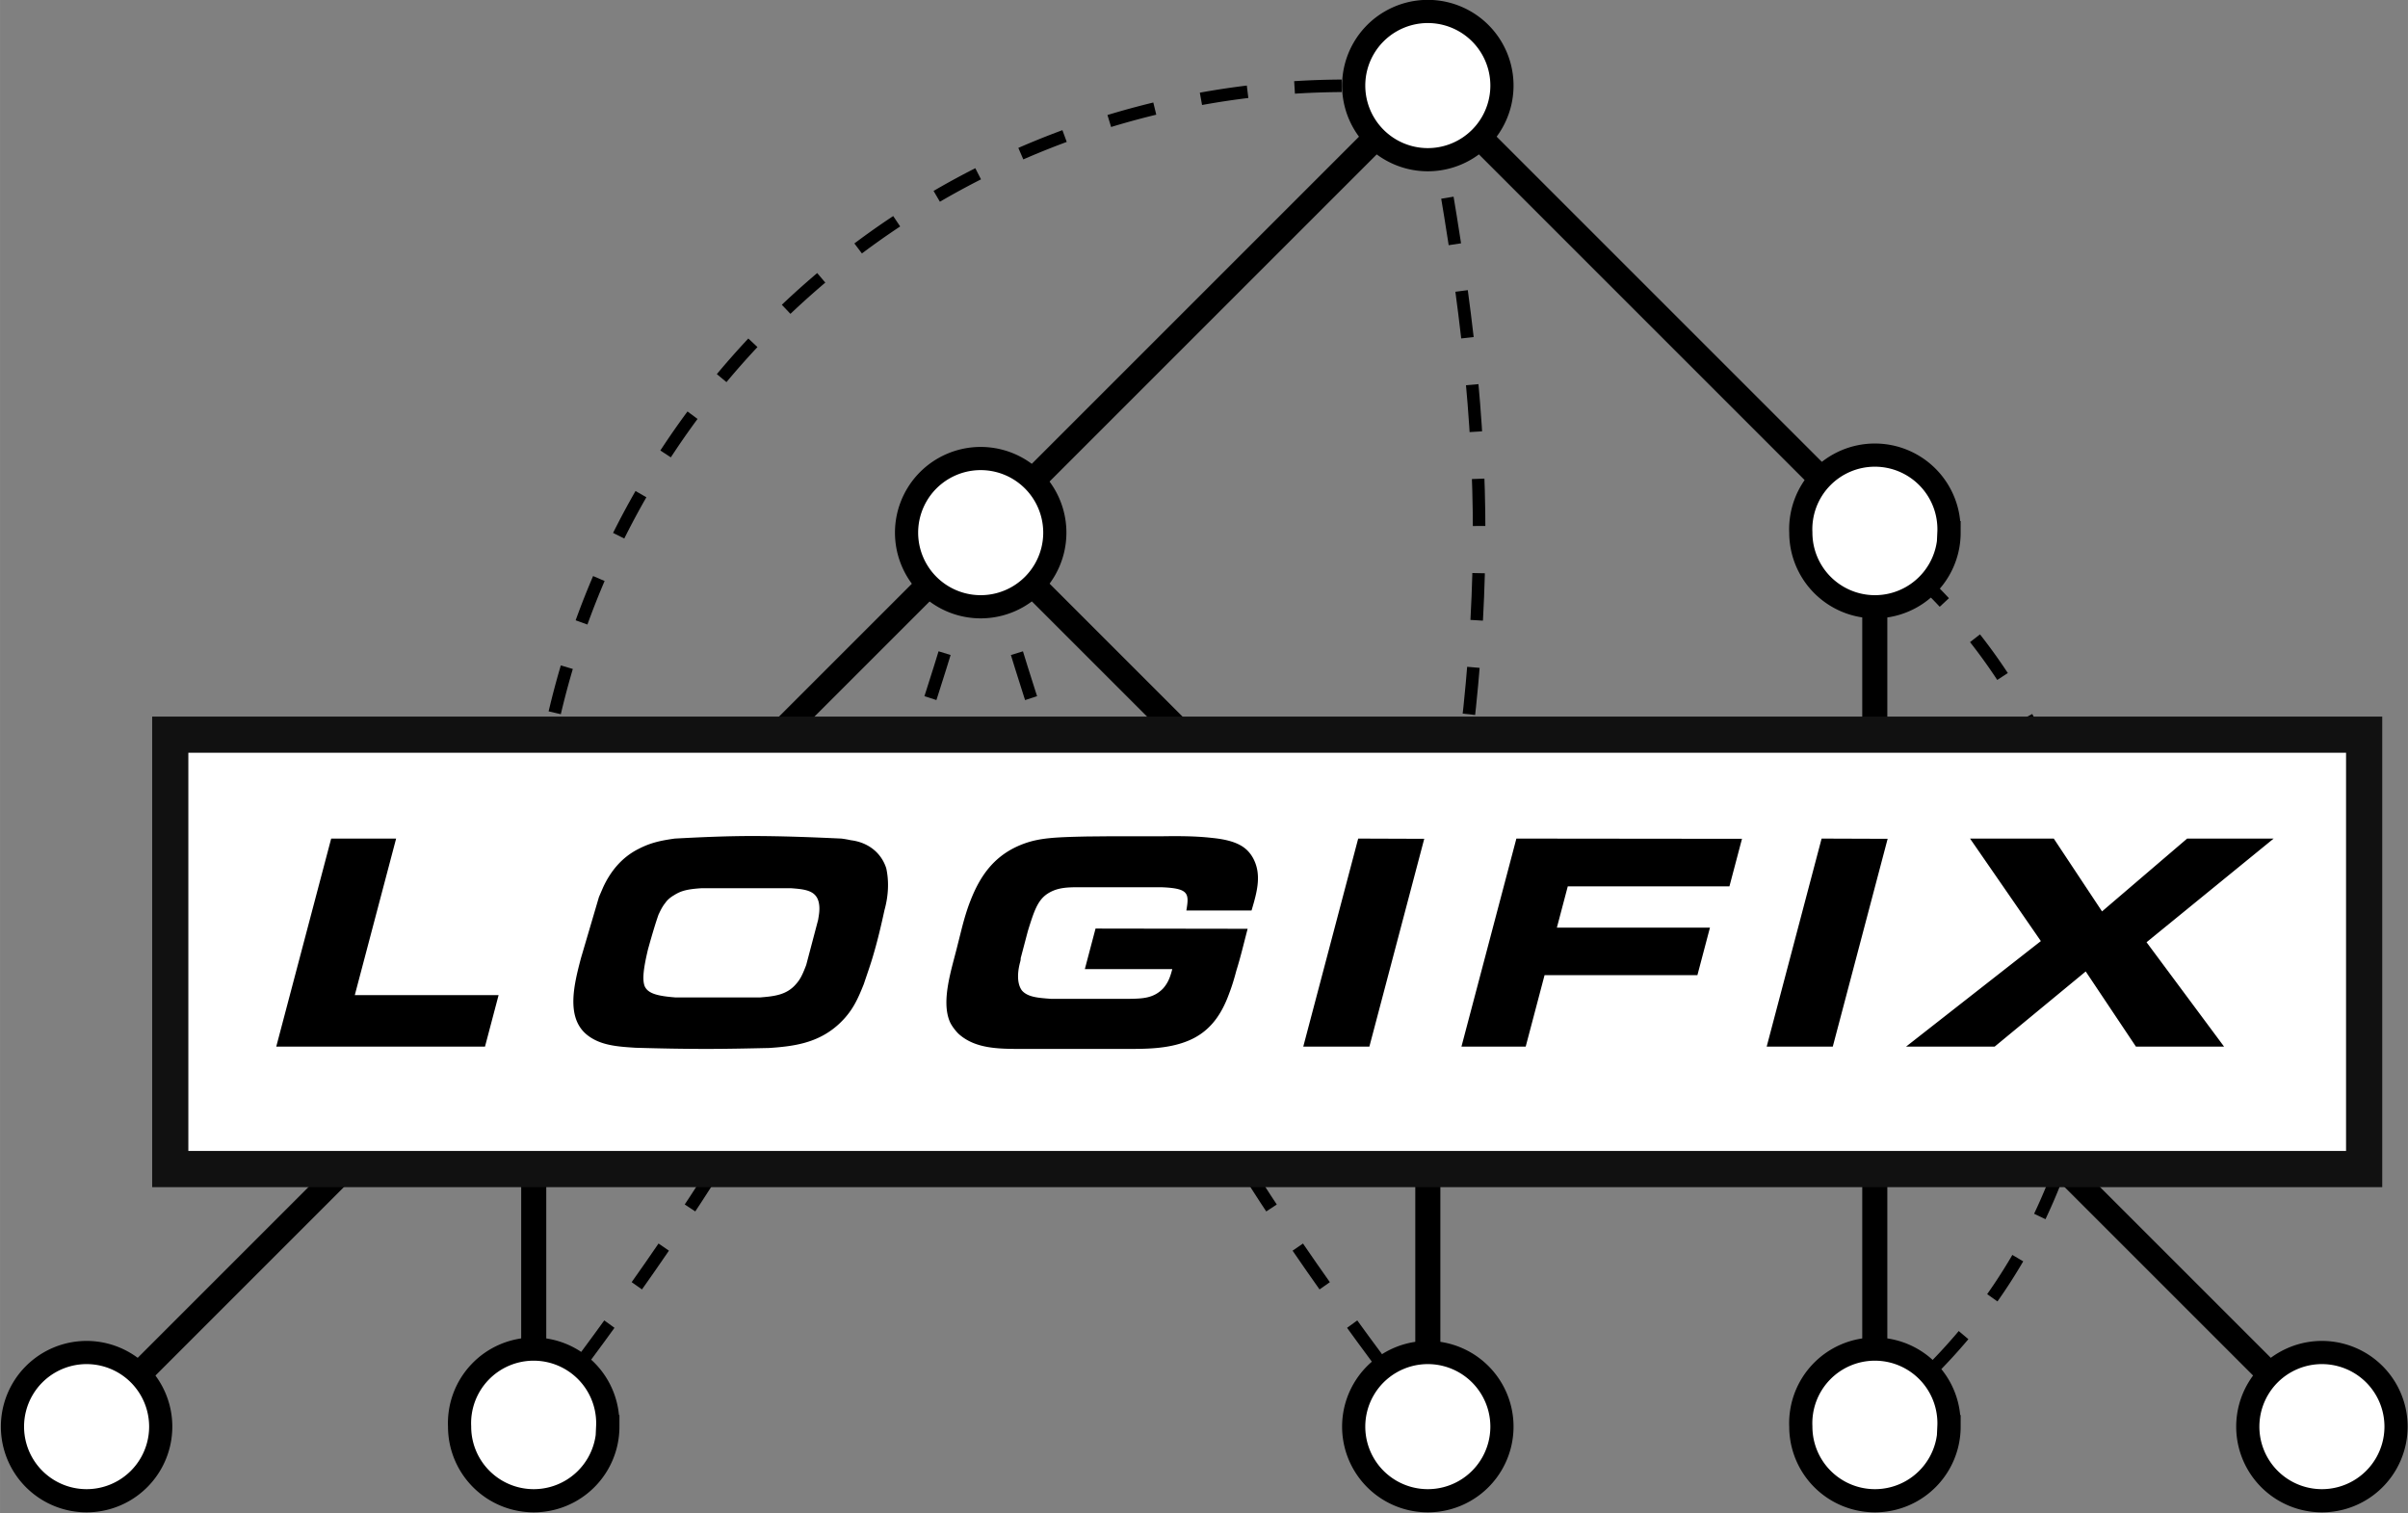 <svg id="svg8" width="392.39" height="246.61" version="1.1" viewBox="0 0 103.82 65.25" xmlns="http://www.w3.org/2000/svg">
  <rect x="0" y="0" width="103.82" height="65.25" fill="#808080" stroke="none"/>
  <g id="layer5" transform="translate(-35.66 -6.97)">
    <g fill="#fff" stroke-miterlimit="10" stroke-width="1.47" transform="matrix(.68 0 0 -.68 97.22 10.66)">
      <g id="g2311">
        <g id="g2305">
          <path id="path2303" d="M4.7 0a4.7 4.7 0 11-9.4 0 4.7 4.7 0 019.4 0z" fill="#fff" stroke="#000" stroke-miterlimit="10" stroke-width="1.47"/>
        </g>
      </g>
      <g id="g2323">
        <g id="g2315">
          <path id="path2313" d="M4.7-85.04a4.7 4.7 0 11-9.4 0 4.7 4.7 0 019.4 0z" fill="#fff" stroke="#000" stroke-miterlimit="10" stroke-width="1.47"/>
        </g>
      </g>
      <g id="g2335">
        <g id="g2327">
          <path id="path2325" d="M-23.65-28.35a4.7 4.7 0 11-9.4 0 4.7 4.7 0 019.4 0z" fill="#fff" stroke="#000" stroke-miterlimit="10" stroke-width="1.47"/>
        </g>
      </g>
    </g>
    <g id="g2347" transform="matrix(.68 0 0 -.68 97.22 10.66)">
      <g id="g2339">
        <path id="path2337" d="M-52-56.7a4.7 4.7 0 11-9.39 0 4.7 4.7 0 019.4 0z" fill="none" stroke="#000" stroke-miterlimit="10" stroke-width=".8"/>
      </g>
    </g>
    <g id="g2359" transform="matrix(.68 0 0 -.68 97.22 10.66)">
      <g id="g2351">
        <path id="path2349" d="M4.7-56.7a4.7 4.7 0 11-9.4 0 4.7 4.7 0 019.4 0z" fill="none" stroke="#000" stroke-miterlimit="10" stroke-width=".8"/>
      </g>
    </g>
    <g id="g2371" transform="matrix(.68 0 0 -.68 97.22 10.66)" fill="#fff" stroke-miterlimit="10" stroke-width="1.47">
      <g id="g2363">
        <path id="path2361" d="M-52-85.04a4.7 4.7 0 11-9.39 0 4.7 4.7 0 019.4 0z" fill="#fff" stroke="#000" stroke-miterlimit="10" stroke-width="1.47"/>
      </g>
    </g>
    <g id="g2383" transform="matrix(.68 0 0 -.68 97.22 10.66)" fill="#fff" stroke-miterlimit="10" stroke-width="1.47">
      <g id="g2375">
        <path id="path2373" d="M33.04-28.35a4.7 4.7 0 11-9.39 0 4.7 4.7 0 019.4 0z" fill="#fff" stroke="#000" stroke-miterlimit="10" stroke-width="1.47"/>
      </g>
    </g>
    <g id="g2395" transform="matrix(.68 0 0 -.68 97.22 10.66)">
      <g id="g2387">
        <path id="path2385" d="M33.04-56.7a4.7 4.7 0 11-9.39 0 4.7 4.7 0 019.4 0z" fill="none" stroke="#000" stroke-miterlimit="10" stroke-width=".8"/>
      </g>
    </g>
    <g fill="#fff" stroke-miterlimit="10" stroke-width="1.47" transform="matrix(.68 0 0 -.68 97.22 10.66)">
      <g id="g2407">
        <g id="g2399">
          <path id="path2397" d="M33.04-85.04a4.7 4.7 0 11-9.39 0 4.7 4.7 0 019.4 0z" fill="#fff" stroke="#000" stroke-miterlimit="10" stroke-width="1.47"/>
        </g>
      </g>
      <g id="g2419">
        <g id="g2411">
          <path id="path2409" d="M-80.34-85.04a4.7 4.7 0 11-9.4 0 4.7 4.7 0 019.4 0z" fill="#fff" stroke="#000" stroke-miterlimit="10" stroke-width="1.47"/>
        </g>
      </g>
      <g id="g2431">
        <g id="g2423">
          <path id="path2421" d="M61.39-85.04a4.7 4.7 0 11-9.4 0 4.7 4.7 0 019.4 0z" fill="#fff" stroke="#000" stroke-miterlimit="10" stroke-width="1.47"/>
        </g>
      </g>
    </g>
    <g id="g2435" transform="matrix(.68 0 0 -.68 97.22 10.66)">
      <path id="path2433" d="M-3.6-3.6l-21.14-21.14m0-7.21L-3.6-53.09M0-61.8v-18.16" fill="none" stroke="#000" stroke-miterlimit="10" stroke-width="1.59"/>
    </g>
    <g id="g2439" transform="matrix(.68 0 0 -.68 97.22 10.66)">
      <path id="path2437" d="M3.6-3.6l21.14-21.14m3.6-8.7V-51.6m0-10.19v-18.16" fill="none" stroke="#000" stroke-miterlimit="10" stroke-width="1.59"/>
    </g>
    <g id="g2445" transform="matrix(.68 0 0 -.68 97.22 10.66)">
      <path id="path2443" d="M-31.95-31.95l-21.14-21.14m-3.6-8.7v-18.16" fill="none" stroke="#000" stroke-miterlimit="10" stroke-width="1.59"/>
    </g>
    <g id="g2449" transform="matrix(.68 0 0 -.68 97.22 10.66)">
      <path id="path2447" d="M-60.3-60.3l-21.14-21.14" fill="none" stroke="#000" stroke-miterlimit="10" stroke-width="1.59"/>
    </g>
    <g id="g2453" transform="matrix(.68 0 0 -.68 97.22 10.66)">
      <path id="path2451" d="M31.95-60.3l21.14-21.14" fill="none" stroke="#000" stroke-miterlimit="10" stroke-width="1.59"/>
    </g>
    <g id="g2457" transform="matrix(.68 0 0 -.68 97.22 10.66)">
      <path id="path2455" d="M31.95-81.44a35.03 35.03 0 010 49.49" fill="none" stroke="#000" stroke-dasharray="2.989, 2.989" stroke-miterlimit="10" stroke-width=".8"/>
    </g>
    <path id="path2459" d="M58.65 45.77a35.04 35.04 0 0135.1-35.1" fill="none" stroke="#000" stroke-dasharray="2.034, 2.034" stroke-miterlimit="10" stroke-width=".54"/>
    <g id="g2465" transform="matrix(.68 0 0 -.68 97.22 10.66)">
      <path id="path2463" d="M-53.66-80.95c12.44 16.77 17.9 27.7 23.86 47.72" fill="none" stroke="#000" stroke-dasharray="2.989, 2.989" stroke-miterlimit="10" stroke-width=".8"/>
    </g>
    <g id="g2469" transform="matrix(.68 0 0 -.68 97.22 10.66)">
      <path id="path2467" d="M-3.03-80.95c-12.44 16.77-17.91 27.7-23.86 47.72" fill="none" stroke="#000" stroke-dasharray="2.989, 2.989" stroke-miterlimit="10" stroke-width=".8"/>
    </g>
    <path id="path2471" d="M97.82 45.82c2.15-12.2 2.15-19.55 0-31.75" fill="none" stroke="#000" stroke-dasharray="2.034, 2.034" stroke-miterlimit="10" stroke-width=".54"/>
    <path id="rect1466-2" fill="none" paint-order="stroke fill markers" d="M44.06 37.24h82.61v21.19H44.06z"/>
    <path id="rect1470-5" fill="#fff" stroke="#111" stroke-dashoffset="1.08" stroke-width="1.56" paint-order="normal" d="M43 38.65h94.59v18.73H43z"/>
    <path id="path2499" transform="matrix(1 0 -.264 1 47.55 -3.96)" d="M32.93 46.98c-1.1 0-2.2.05-3.3.11-.53.08-.96.16-1.43.44-.63.36-.96.96-1.1 1.66l-.07.42-.08 2.63c0 1.14.02 2.54 1.1 3.29.7.48 1.47.53 2.27.58 1.03.03 2.05.05 3.08.05.9 0 1.8-.02 2.69-.04.99-.07 2.04-.19 2.73-1.03.44-.54.53-1.06.62-1.72.03-.43.07-.85.08-1.27.02-.65 0-1.28-.03-1.93a4.03 4.03 0 00-.4-1.8 2.48 2.48 0 00-1.85-1.21 4.79 4.79 0 00-.42-.07c-1.3-.06-2.6-.11-3.9-.11zm15.51.01l-1.07.01c-1.37.03-2.02.06-2.65.32-1.1.46-1.49 1.34-1.63 2.44-.05.38-.06.76-.06 1.14l.01.82c.02 1-.09 2.36.54 3.27.07.1.24.3.5.51.88.65 1.88.66 2.89.66h4.56c.8 0 1.73 0 2.47-.32.9-.38 1.21-1.15 1.3-2.07.04-.33.05-.66.05-.99.03-.6.01-1.2.01-1.8l-6.56-.01v1.75h3.77c0 .3-.01.57-.18.84-.3.42-.77.43-1.32.44h-3.4c-.51-.04-1-.06-1.34-.36-.4-.4-.4-1.08-.4-1.21 0-.07 0-.12-.02-.18v-1.18c.04-.85.07-1.32.42-1.6.3-.24.68-.27 1.03-.28h3.85c1.16.05 1.23.27 1.3 1h2.81c.03-.83.03-1.57-.54-2.27-.36-.43-.84-.75-2-.86-.73-.08-1.43-.08-2.14-.07zm-33.62.1v8.97h9v-2.22h-6.2v-6.75zm44.28 0v8.97h2.85V47.1zm6.82 0v8.97h2.77v-3.08h6.59v-2.05h-6.6v-1.78h6.97V47.1zm13.16 0v8.97h2.85V47.1zm6.4 0l4.22 4.42-4.61 4.55h3.82l3.07-3.24L95 56.06h3.8l-4.53-4.5 4.3-4.47h-3.73L92 50.23l-2.91-3.14zm-54.12 2.14h3.84c.71.05 1.23.11 1.45.82.06.2.07.35.09.55v1.94c-.05.44-.1.63-.22.82-.28.48-.81.53-1.4.58h-3.65c-.77-.06-1.22-.16-1.45-.48-.2-.3-.26-.84-.28-1.6.01-.7.03-1.18.06-1.5.02-.07.05-.3.16-.5.03-.07.1-.2.29-.33.25-.19.5-.26 1.11-.3z" style="white-space:pre" paint-order="stroke fill markers"/>
  </g>
</svg>
